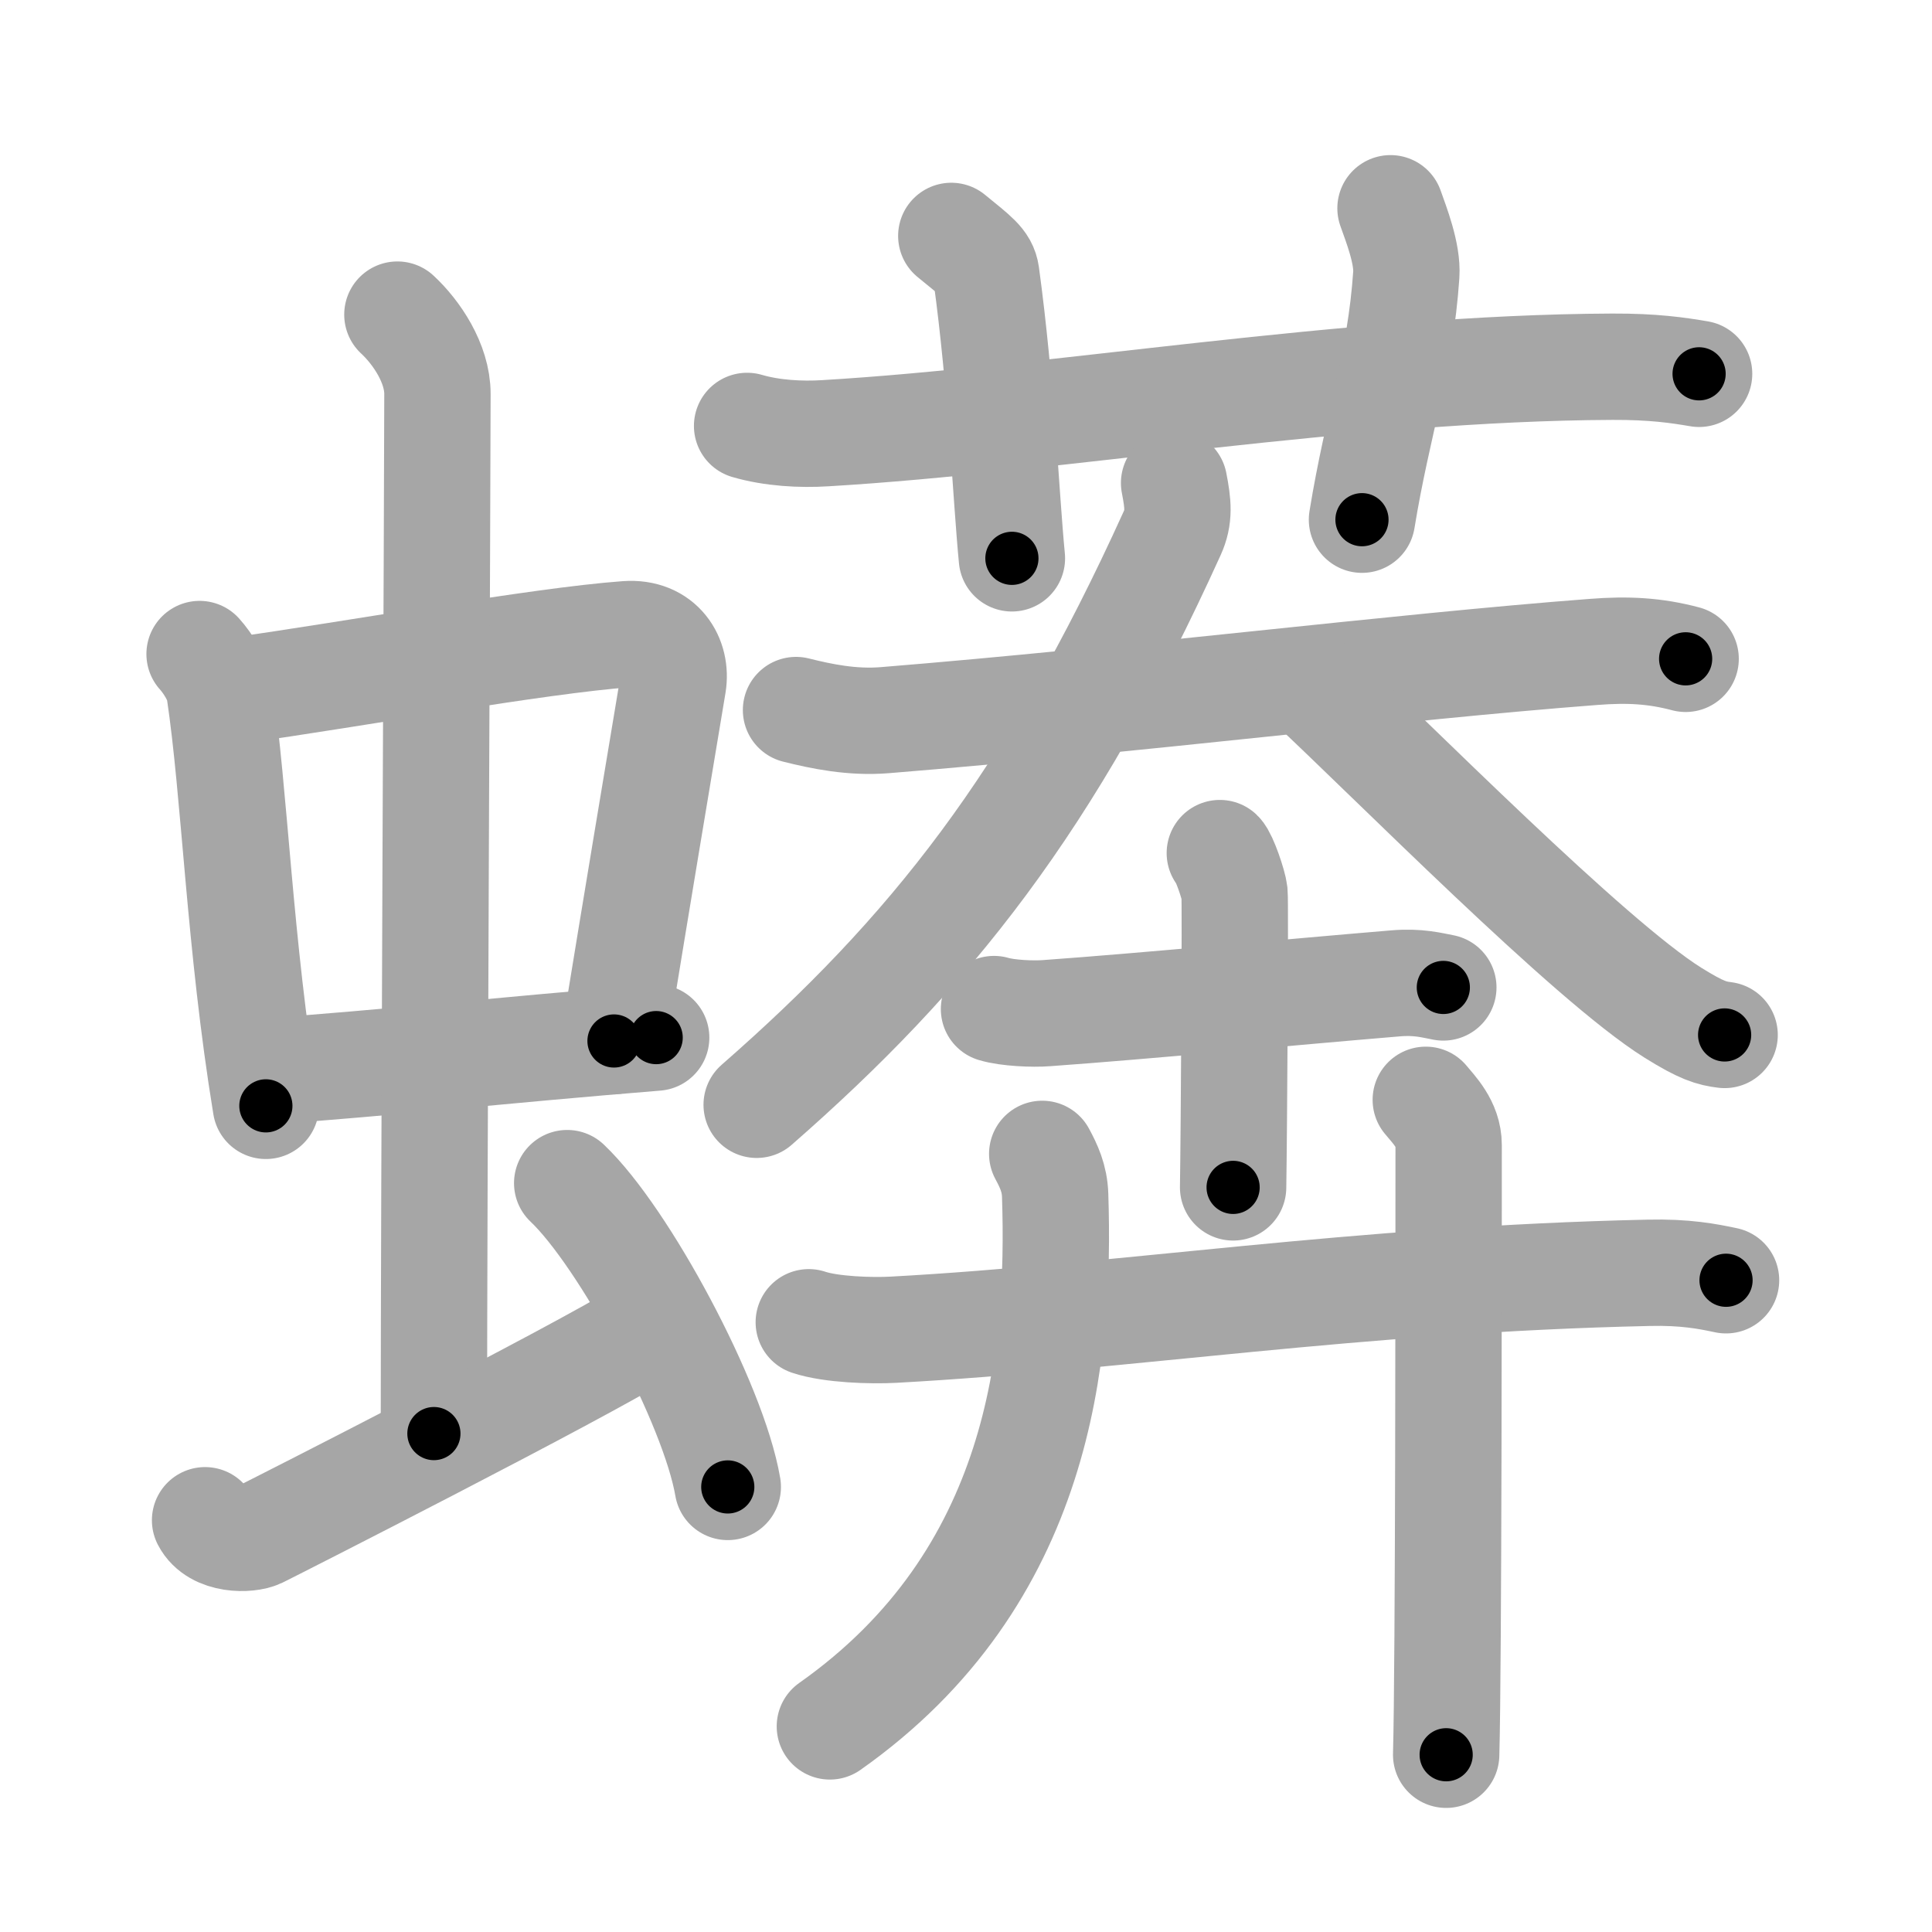 <svg xmlns="http://www.w3.org/2000/svg" viewBox="0 0 109 109" id="880e"><g fill="none" stroke="#a6a6a6" stroke-width="6" stroke-linecap="round" stroke-linejoin="round"><g><g><g><g><path d="M11.26,36.9c0.46,0.51,1.02,1.4,1.12,2.06c0.87,5.79,1.12,14.29,2.62,23.43" /><path d="M13.22,38.98c6.93-0.97,17.11-2.83,22.13-3.2c1.96-0.14,2.86,1.38,2.62,2.83c-0.83,4.98-1.98,11.84-3.33,20.12" /><path d="M15.26,60.43c6.24-0.43,12.99-1.18,21.76-1.89" /></g><g><path d="M22.42,17.75c1.08,1,2.26,2.75,2.26,4.47c0,4.78-0.2,45.28-0.2,58.66" /></g></g><path d="M11.57,85.77c0.6,1.16,2.46,1.11,3.06,0.82c0.6-0.29,18.04-9.15,21.76-11.47" /><path d="M32,66.75c3.2,3.03,8.26,12.44,9.06,17.14" /></g><g><g><path d="M42.15,24.03c1.4,0.41,3.03,0.5,4.43,0.41c12.86-0.76,29.56-3.69,44.38-3.75c2.33-0.01,3.73,0.2,4.9,0.4" /><path d="M53.67,13.31c1.38,1.13,1.87,1.46,1.97,2.16C56.5,21.75,56.75,28,57.09,31.5" /><path d="M78.45,11.75c0.33,0.93,0.97,2.56,0.89,3.75c-0.34,5-1.59,8.25-2.5,13.82" /></g><g><g><path d="M44.91,40.06c1.44,0.36,3.16,0.72,5.01,0.57c13.93-1.13,28.84-3,39.99-3.85c1.92-0.15,3.46-0.07,5.19,0.39" /><path d="M66.24,27.25c0.23,1.18,0.31,1.92-0.11,2.84C59.25,45.25,52.5,53.75,42.69,62.33" /><path d="M73.78,38.46c4.76,4.43,15.86,15.71,20.61,18.68c1.62,1.01,2.18,1.16,2.91,1.25" /></g><g><g><path d="M56.08,56.93c0.77,0.23,2.19,0.29,2.96,0.23c5.71-0.41,13.46-1.16,19.69-1.68c1.28-0.11,2.06,0.11,2.7,0.23" /><path d="M68.82,48.13c0.25,0.24,0.78,1.78,0.83,2.25c0.05,0.47-0.03,13.64-0.08,16.61" /></g><g><g><path d="M45.63,74.6c1.25,0.42,3.54,0.49,4.79,0.42c13.01-0.71,26.05-2.85,42.58-3.21c2.08-0.05,3.34,0.2,4.38,0.42" /></g><g><path d="M58.8,65.1c0.36,0.67,0.7,1.37,0.73,2.34c0.29,8.91-0.78,21.55-12.71,29.96" /></g><g><path d="M80.44,62.05c0.46,0.56,1.29,1.37,1.29,2.55c0,5.29,0,29.5-0.14,34.4" /></g></g></g></g></g></g></g><g fill="none" stroke="#000" stroke-width="3" stroke-linecap="round" stroke-linejoin="round"><path d="M11.26,36.9c0.46,0.51,1.02,1.4,1.12,2.06c0.87,5.79,1.12,14.29,2.62,23.43" stroke-dasharray="25.953" stroke-dashoffset="25.953"><animate attributeName="stroke-dashoffset" values="25.953;25.953;0" dur="0.26s" fill="freeze" begin="0s;880e.click" /></path><path d="M13.22,38.98c6.93-0.97,17.11-2.83,22.13-3.2c1.96-0.14,2.86,1.38,2.62,2.83c-0.83,4.98-1.98,11.84-3.33,20.12" stroke-dasharray="47.271" stroke-dashoffset="47.271"><animate attributeName="stroke-dashoffset" values="47.271" fill="freeze" begin="880e.click" /><animate attributeName="stroke-dashoffset" values="47.271;47.271;0" keyTimes="0;0.355;1" dur="0.733s" fill="freeze" begin="0s;880e.click" /></path><path d="M15.26,60.43c6.24-0.43,12.99-1.18,21.76-1.89" stroke-dasharray="21.843" stroke-dashoffset="21.843"><animate attributeName="stroke-dashoffset" values="21.843" fill="freeze" begin="880e.click" /><animate attributeName="stroke-dashoffset" values="21.843;21.843;0" keyTimes="0;0.771;1" dur="0.951s" fill="freeze" begin="0s;880e.click" /></path><path d="M22.42,17.75c1.08,1,2.26,2.75,2.26,4.47c0,4.78-0.2,45.28-0.2,58.66" stroke-dasharray="63.8" stroke-dashoffset="63.8"><animate attributeName="stroke-dashoffset" values="63.8" fill="freeze" begin="880e.click" /><animate attributeName="stroke-dashoffset" values="63.8;63.8;0" keyTimes="0;0.665;1" dur="1.431s" fill="freeze" begin="0s;880e.click" /></path><path d="M11.57,85.77c0.6,1.16,2.46,1.11,3.06,0.82c0.6-0.29,18.04-9.15,21.76-11.47" stroke-dasharray="28.029" stroke-dashoffset="28.029"><animate attributeName="stroke-dashoffset" values="28.029" fill="freeze" begin="880e.click" /><animate attributeName="stroke-dashoffset" values="28.029;28.029;0" keyTimes="0;0.836;1" dur="1.711s" fill="freeze" begin="0s;880e.click" /></path><path d="M32,66.75c3.2,3.03,8.26,12.44,9.06,17.14" stroke-dasharray="19.577" stroke-dashoffset="19.577"><animate attributeName="stroke-dashoffset" values="19.577" fill="freeze" begin="880e.click" /><animate attributeName="stroke-dashoffset" values="19.577;19.577;0" keyTimes="0;0.897;1" dur="1.907s" fill="freeze" begin="0s;880e.click" /></path><path d="M42.15,24.03c1.4,0.41,3.03,0.5,4.43,0.41c12.86-0.76,29.56-3.69,44.38-3.75c2.33-0.01,3.73,0.2,4.9,0.4" stroke-dasharray="53.951" stroke-dashoffset="53.951"><animate attributeName="stroke-dashoffset" values="53.951" fill="freeze" begin="880e.click" /><animate attributeName="stroke-dashoffset" values="53.951;53.951;0" keyTimes="0;0.779;1" dur="2.447s" fill="freeze" begin="0s;880e.click" /></path><path d="M53.67,13.31c1.38,1.13,1.87,1.46,1.97,2.16C56.5,21.75,56.75,28,57.09,31.5" stroke-dasharray="19.089" stroke-dashoffset="19.089"><animate attributeName="stroke-dashoffset" values="19.089" fill="freeze" begin="880e.click" /><animate attributeName="stroke-dashoffset" values="19.089;19.089;0" keyTimes="0;0.928;1" dur="2.638s" fill="freeze" begin="0s;880e.click" /></path><path d="M78.45,11.75c0.33,0.93,0.97,2.56,0.89,3.75c-0.34,5-1.59,8.25-2.5,13.82" stroke-dasharray="17.937" stroke-dashoffset="17.937"><animate attributeName="stroke-dashoffset" values="17.937" fill="freeze" begin="880e.click" /><animate attributeName="stroke-dashoffset" values="17.937;17.937;0" keyTimes="0;0.936;1" dur="2.817s" fill="freeze" begin="0s;880e.click" /></path><path d="M44.91,40.06c1.44,0.36,3.16,0.72,5.01,0.57c13.93-1.13,28.84-3,39.99-3.85c1.92-0.15,3.46-0.07,5.19,0.39" stroke-dasharray="50.475" stroke-dashoffset="50.475"><animate attributeName="stroke-dashoffset" values="50.475" fill="freeze" begin="880e.click" /><animate attributeName="stroke-dashoffset" values="50.475;50.475;0" keyTimes="0;0.848;1" dur="3.322s" fill="freeze" begin="0s;880e.click" /></path><path d="M66.24,27.25c0.23,1.18,0.31,1.92-0.11,2.84C59.25,45.25,52.5,53.75,42.69,62.33" stroke-dasharray="43.113" stroke-dashoffset="43.113"><animate attributeName="stroke-dashoffset" values="43.113" fill="freeze" begin="880e.click" /><animate attributeName="stroke-dashoffset" values="43.113;43.113;0" keyTimes="0;0.885;1" dur="3.753s" fill="freeze" begin="0s;880e.click" /></path><path d="M73.78,38.46c4.76,4.43,15.86,15.71,20.61,18.68c1.62,1.01,2.18,1.16,2.91,1.25" stroke-dasharray="31.041" stroke-dashoffset="31.041"><animate attributeName="stroke-dashoffset" values="31.041" fill="freeze" begin="880e.click" /><animate attributeName="stroke-dashoffset" values="31.041;31.041;0" keyTimes="0;0.924;1" dur="4.063s" fill="freeze" begin="0s;880e.click" /></path><path d="M56.08,56.93c0.77,0.23,2.19,0.29,2.96,0.23c5.71-0.41,13.46-1.16,19.69-1.68c1.28-0.11,2.06,0.11,2.7,0.23" stroke-dasharray="25.465" stroke-dashoffset="25.465"><animate attributeName="stroke-dashoffset" values="25.465" fill="freeze" begin="880e.click" /><animate attributeName="stroke-dashoffset" values="25.465;25.465;0" keyTimes="0;0.941;1" dur="4.318s" fill="freeze" begin="0s;880e.click" /></path><path d="M68.82,48.13c0.25,0.24,0.78,1.78,0.83,2.25c0.05,0.47-0.03,13.64-0.08,16.61" stroke-dasharray="19.025" stroke-dashoffset="19.025"><animate attributeName="stroke-dashoffset" values="19.025" fill="freeze" begin="880e.click" /><animate attributeName="stroke-dashoffset" values="19.025;19.025;0" keyTimes="0;0.958;1" dur="4.508s" fill="freeze" begin="0s;880e.click" /></path><path d="M45.63,74.6c1.25,0.42,3.54,0.49,4.79,0.42c13.01-0.71,26.05-2.85,42.58-3.21c2.08-0.05,3.34,0.2,4.38,0.42" stroke-dasharray="51.953" stroke-dashoffset="51.953"><animate attributeName="stroke-dashoffset" values="51.953" fill="freeze" begin="880e.click" /><animate attributeName="stroke-dashoffset" values="51.953;51.953;0" keyTimes="0;0.897;1" dur="5.028s" fill="freeze" begin="0s;880e.click" /></path><path d="M58.8,65.1c0.36,0.67,0.7,1.37,0.73,2.34c0.29,8.91-0.78,21.55-12.71,29.96" stroke-dasharray="36.559" stroke-dashoffset="36.559"><animate attributeName="stroke-dashoffset" values="36.559" fill="freeze" begin="880e.click" /><animate attributeName="stroke-dashoffset" values="36.559;36.559;0" keyTimes="0;0.932;1" dur="5.394s" fill="freeze" begin="0s;880e.click" /></path><path d="M80.44,62.05c0.46,0.56,1.29,1.37,1.29,2.55c0,5.29,0,29.5-0.14,34.4" stroke-dasharray="37.329" stroke-dashoffset="37.329"><animate attributeName="stroke-dashoffset" values="37.329" fill="freeze" begin="880e.click" /><animate attributeName="stroke-dashoffset" values="37.329;37.329;0" keyTimes="0;0.935;1" dur="5.767s" fill="freeze" begin="0s;880e.click" /></path></g></svg>